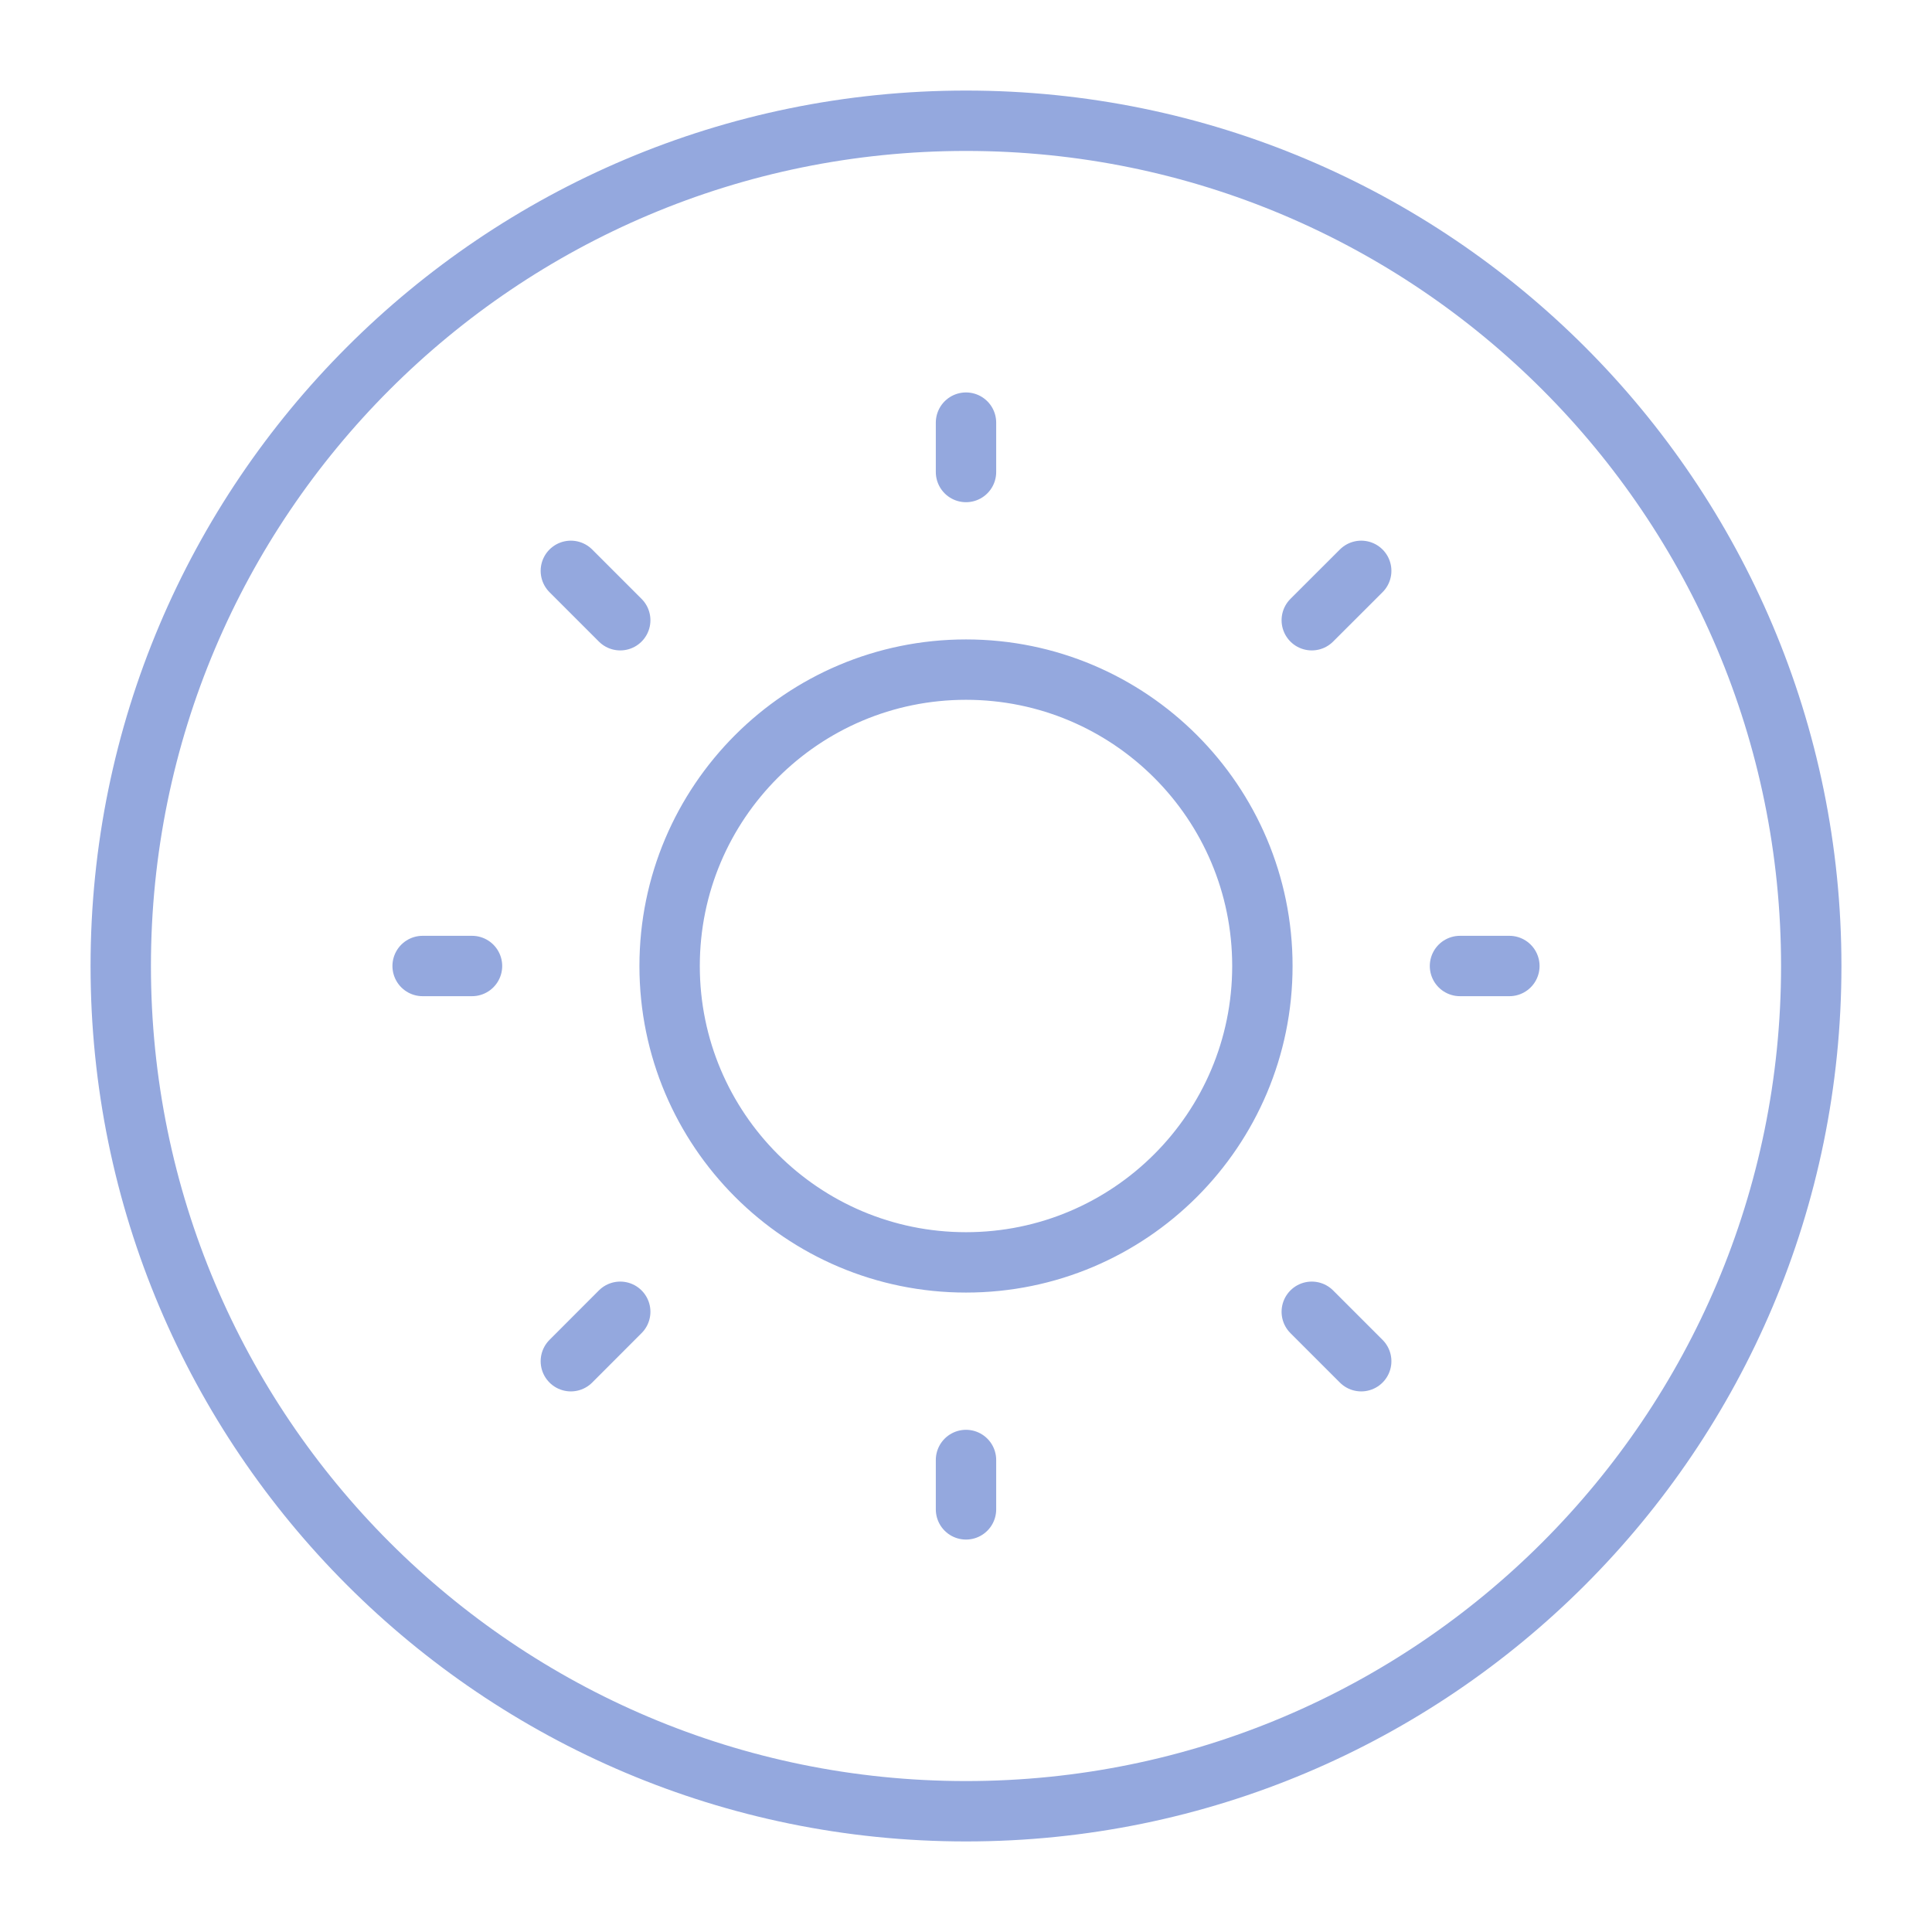 <svg width="32" height="32" viewBox="0 0 32 32" fill="none" xmlns="http://www.w3.org/2000/svg">
<path d="M24.182 16H25M16 7.818V7M16 25V24.182M22.546 22.546L21.727 21.727M22.546 9.455L21.727 10.273M9.455 22.546L10.273 21.727M9.455 9.455L10.273 10.273M7 16H7.818M30 16C30 23.732 23.732 30 16 30C8.268 30 2 23.732 2 16C2 8.268 8.268 2 16 2C23.732 2 30 8.268 30 16ZM16 20.909C18.711 20.909 20.909 18.711 20.909 16C20.909 13.289 18.711 11.091 16 11.091C13.289 11.091 11.091 13.289 11.091 16C11.091 18.711 13.289 20.909 16 20.909Z" stroke="#94A8DE" stroke-linecap="round" stroke-linejoin="round"/>
</svg>
